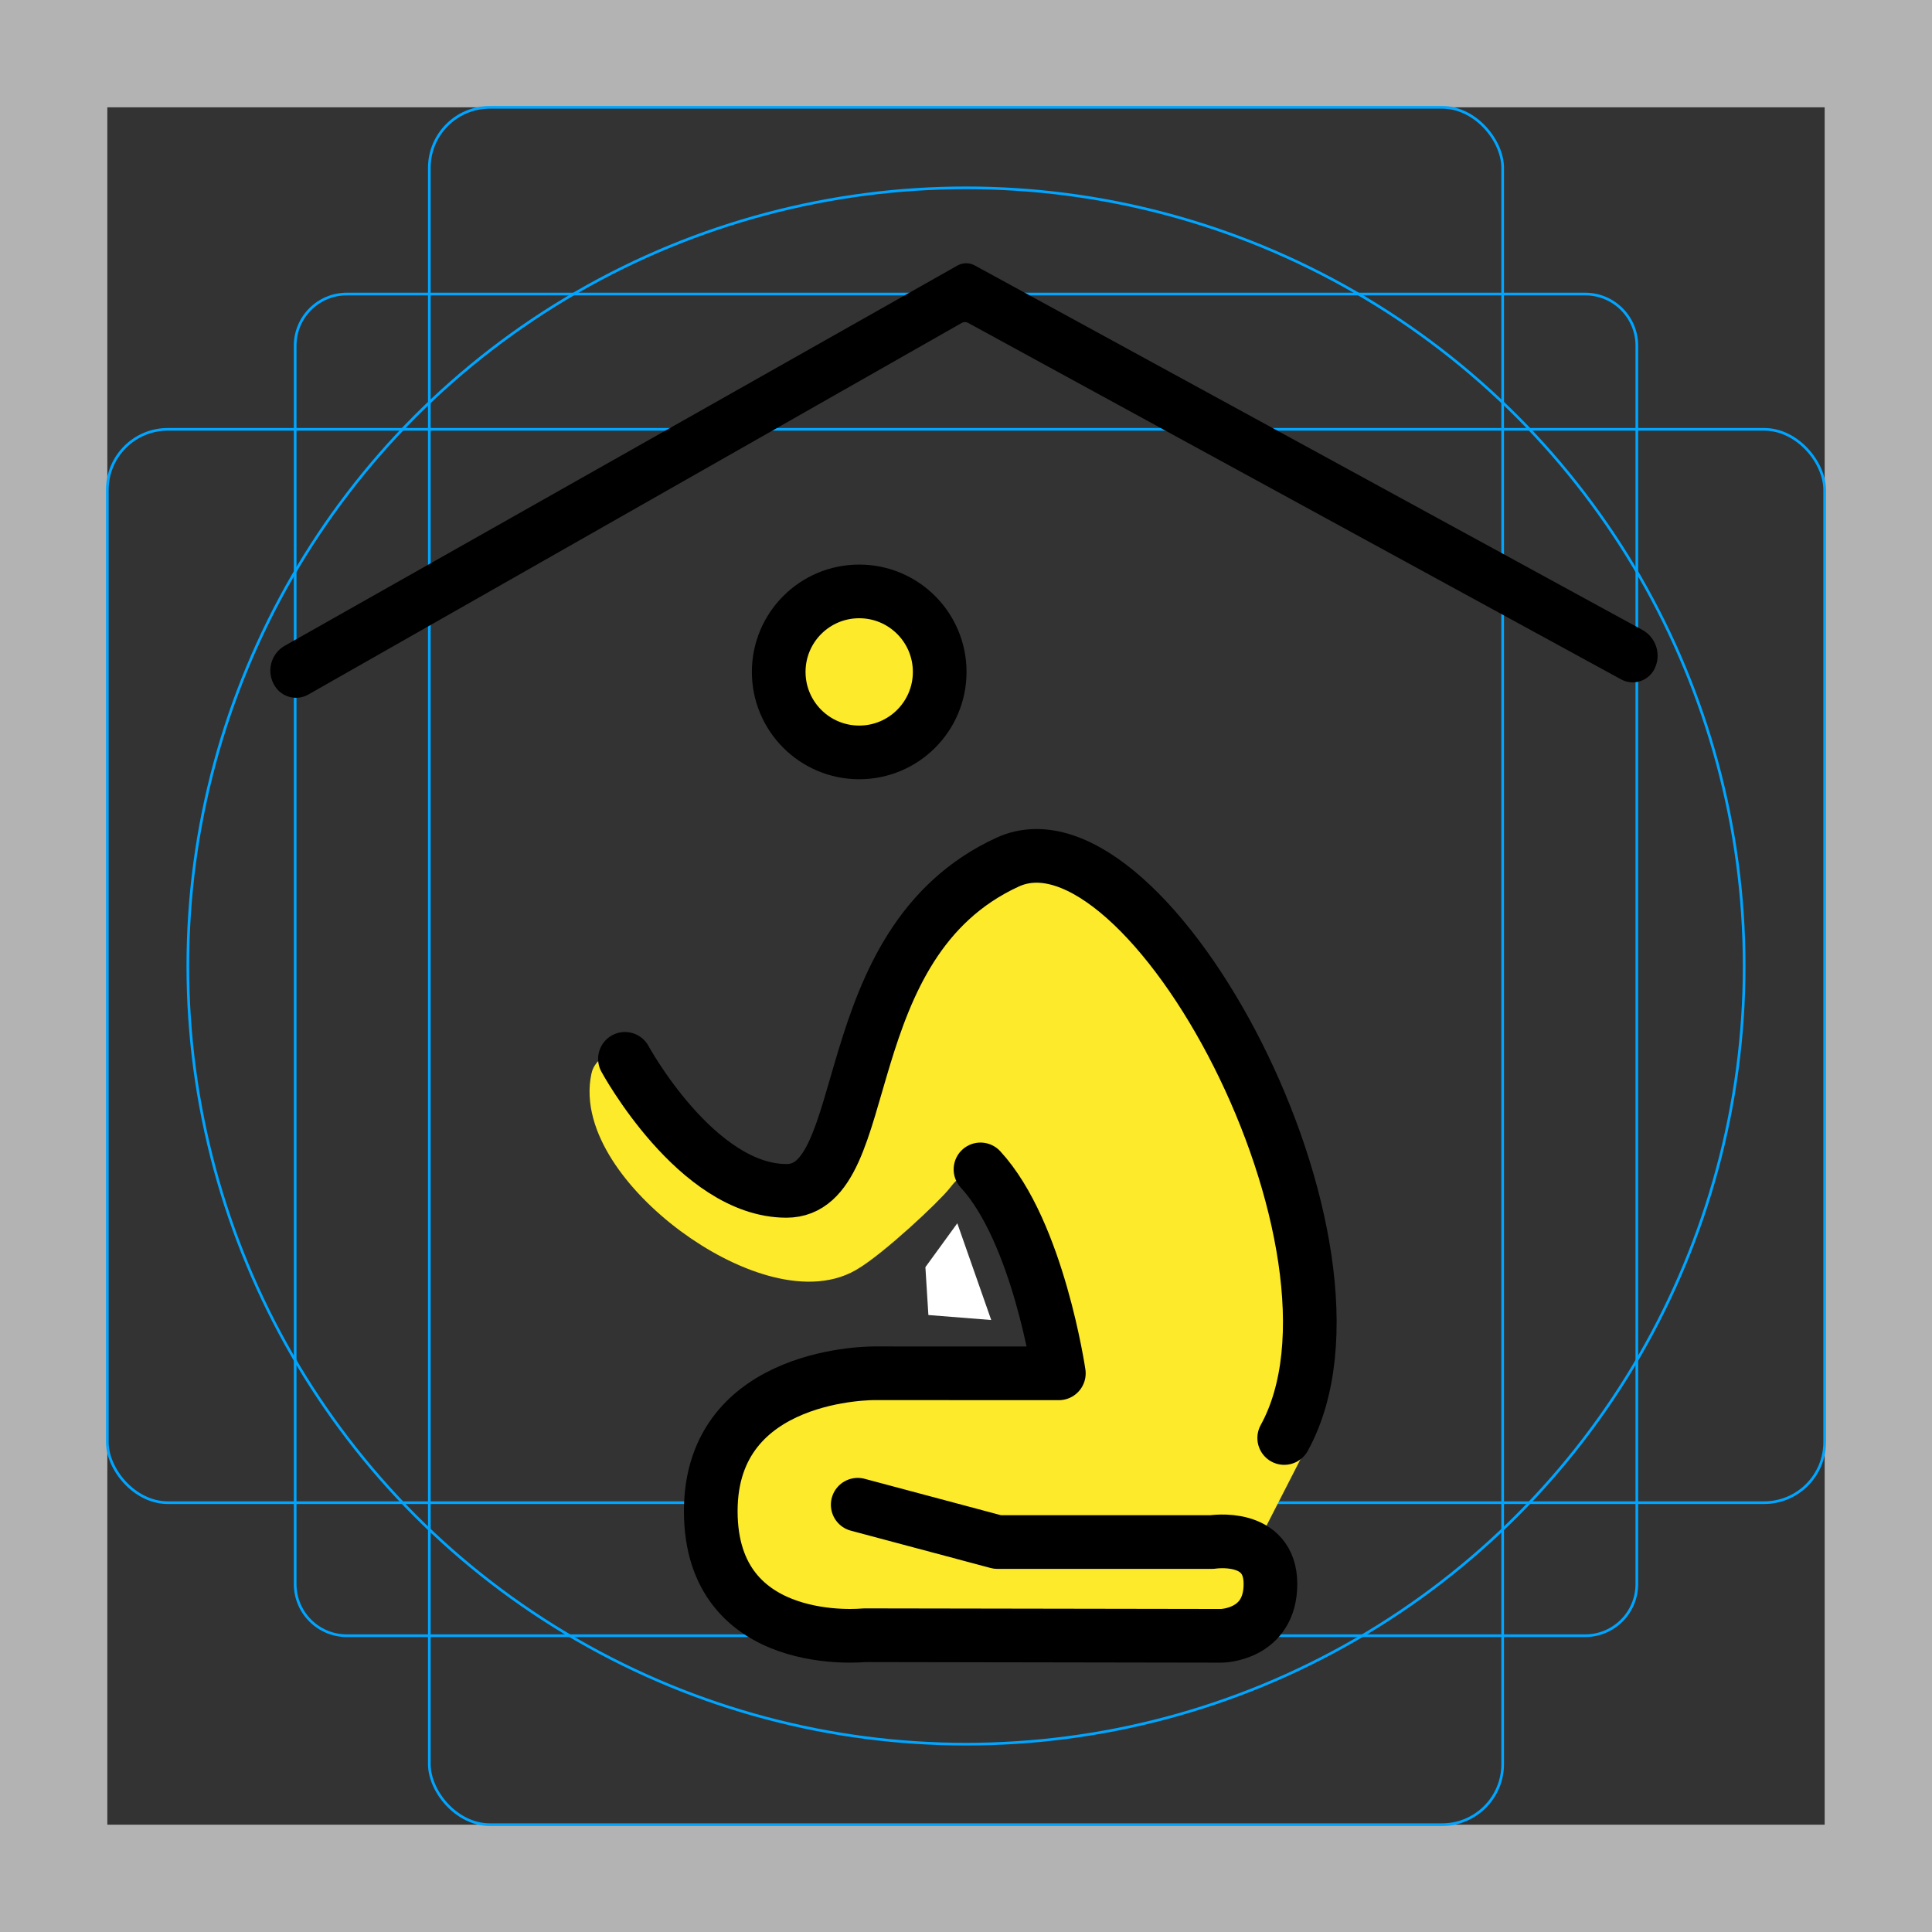 <svg id="emoji" viewBox="0 0 72 72" xmlns="http://www.w3.org/2000/svg">
  <rect x="0" y="0" width="72" height="72" fill="#333333" stroke="none"/>
  <g id="grid">
    <path fill="#b3b3b3" d="m68,4v64H4V4h64m4-4H0v72h72V0Z"/>
    <path fill="none" stroke="#00a5ff" stroke-miterlimit="10" stroke-width="0.1" d="m12.923,10.958h46.154c1.062,0,1.923.861,1.923,1.923h0v46.154c0,1.062-.861,1.923-1.923,1.923H12.923c-1.062,0-1.923-.861-1.923-1.923h0V12.881c0-1.062.861-1.923,1.923-1.923h0Z"/>
    <rect x="16" y="4" rx="2.254" ry="2.254" width="40" height="64" fill="none" stroke="#00a5ff" stroke-miterlimit="10" stroke-width="0.1"/>
    <rect x="4" y="16" rx="2.254" ry="2.254" width="64" height="40" fill="none" stroke="#00a5ff" stroke-miterlimit="10" stroke-width="0.1"/>
    <circle cx="36" cy="36" r="29" fill="none" stroke="#00a5ff" stroke-miterlimit="10" stroke-width="0.1"/>
  </g>
  <g id="color">
    <polygon fill="#fff" points="35.676 45.588 36.94 49.193 34.598 49.007 34.487 47.223 35.676 45.588"/>
    <circle cx="32.02" cy="25.04" r="3" fill="#fcea2b" stroke="#fcea2b" stroke-linecap="round" stroke-linejoin="round" stroke-width="1.8"/>
    <path fill="#fcea2b" stroke="#fcea2b" stroke-linecap="round" stroke-linejoin="round" stroke-width="1.8" d="m47.86,53.59l-1.49,2.911c-.215.42-.105.964.301,1.205.373.221.669.619.669,1.324,0,1.91-1.82,1.93-1.82,1.93l-13.31-.02s-5.72.61-5.72-4.62c0-5.05,5.31-5.14,5.7-5.14h6.33c.549,0,.99-.463.946-1.01-.258-3.161-2.648-9.251-4.746-6.489-.342.45-2.372,2.349-3.272,2.87-2.74,1.584-9.22-3.191-8.526-6.356.095-.434,4.15,5.601,6.753,4.617,1.236-.468,2.994-4.567,3.325-5.569.01-.03.016-.054.023-.085.523-2.367,1.557-5.665,4.528-7.027,5.23-2.41,14.21,14.38,10.31,21.46l-.001-.001Z"/>
  </g>
  <g id="line">
    <circle cx="32.02" cy="25.04" r="3" fill="none" stroke="#000" stroke-linecap="round" stroke-linejoin="round" stroke-width="2"/>
    <path fill="none" stroke="#000" stroke-linecap="round" stroke-linejoin="round" stroke-width="2" d="m36.54,43.58c2.15,2.33,2.92,7.6,2.92,7.6l-6.848-.002s-6.124-.094-6.124,5.138,5.724,4.624,5.724,4.624l13.31.022s1.824-.022,1.824-1.932-2.171-1.563-2.171-1.563h-8.004l-5.206-1.39"/>
    <path fill="none" stroke="#000" stroke-linecap="round" stroke-linejoin="round" stroke-width="2" d="m23.29,39.46s2.67,4.92,6.02,4.92,1.649-9.221,8.239-12.25c5.227-2.407,14.21,14.38,10.31,21.46"/>
    <path fill="#000" d="m10.617,24.061c-.526.298-.701.972-.385,1.488l.006.011c.262.428.817.571,1.253.323l24.349-13.848c.074-.042.164-.043.238-.002l24.335,13.285c.445.243,1.004.073,1.238-.377h0c.275-.53.076-1.182-.448-1.468l-24.877-13.581c-.202-.11-.447-.109-.647.005l-25.061,14.165Z"/>
  </g>
</svg>
